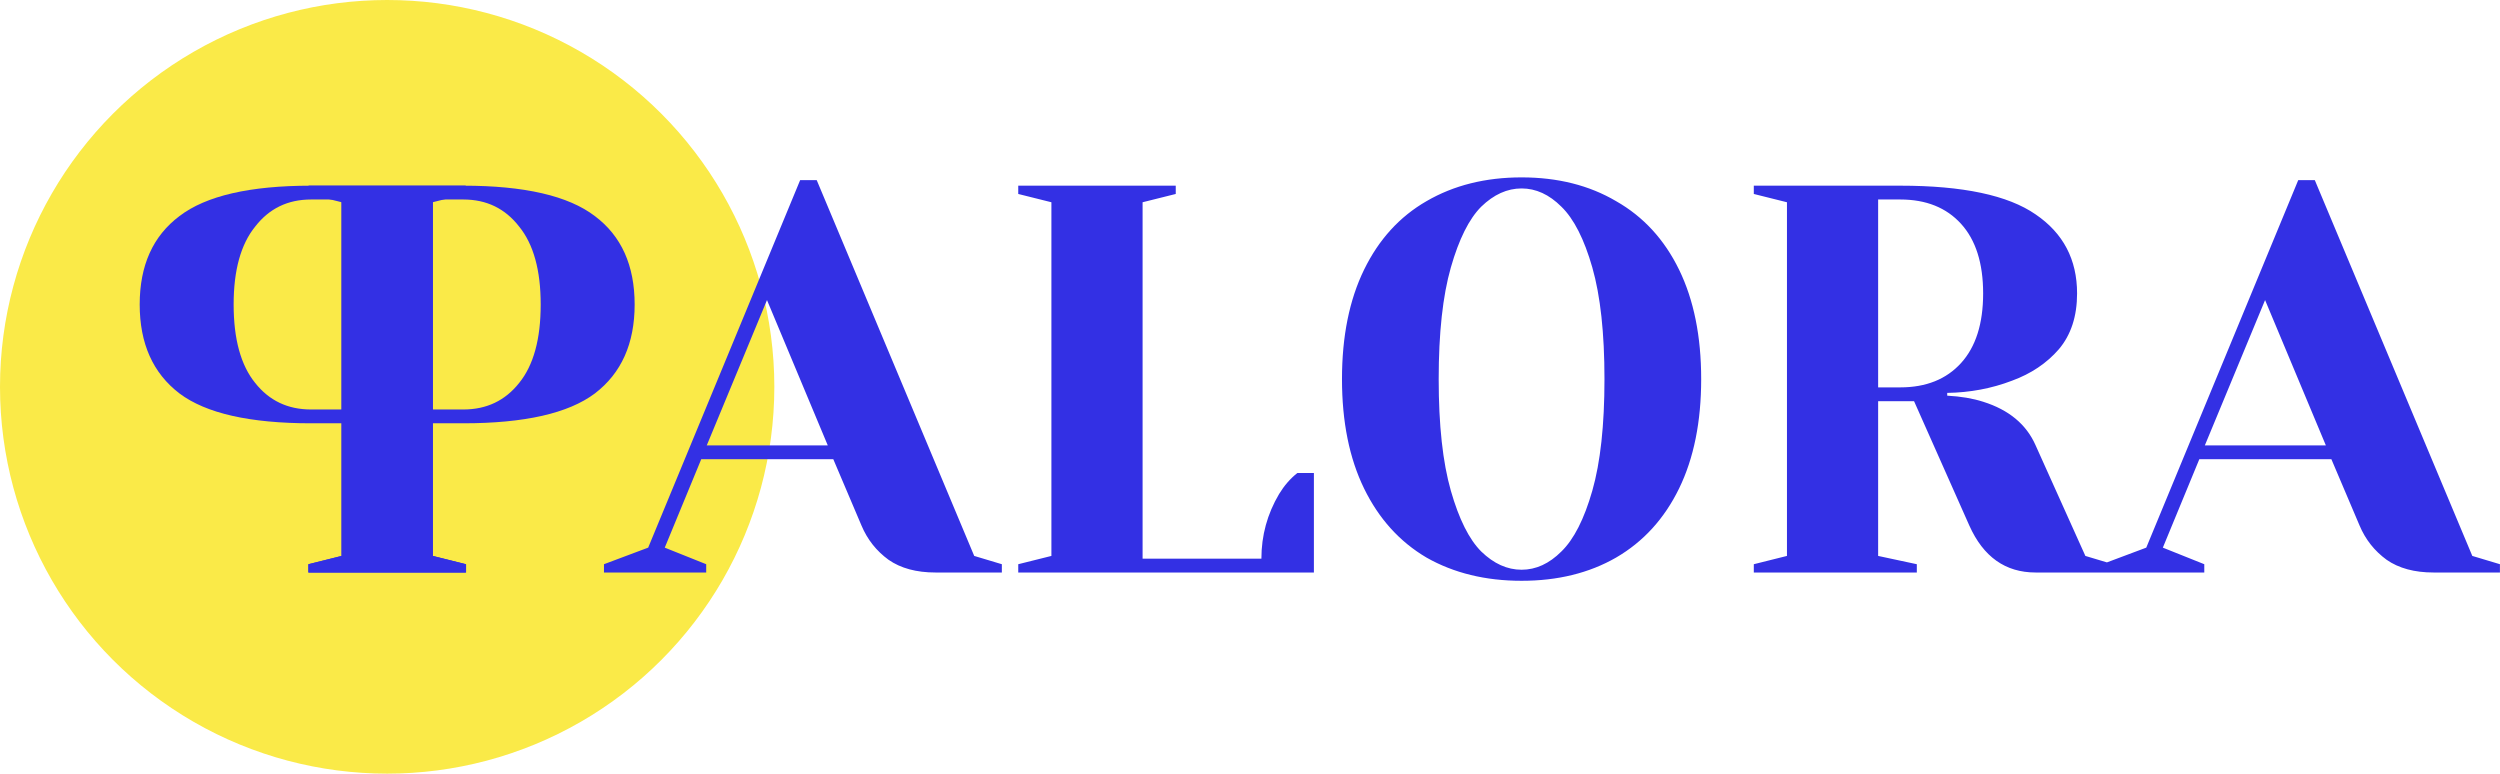 <svg width="1131" height="350" viewBox="0 0 1131 350" fill="none" xmlns="http://www.w3.org/2000/svg">
<ellipse cx="175.155" cy="175" rx="175.155" ry="175" fill="#FAEA48"/>
<path d="M139.613 255.25L154.613 251.5V91.5L139.613 87.75V84H209.613C237.279 84 257.113 88.583 269.113 97.75C281.113 106.75 287.113 120.083 287.113 137.75C287.113 155.417 281.113 168.833 269.113 178C257.113 187 237.279 191.5 209.613 191.5H195.863V251.5L210.863 255.25V259H139.613V255.25ZM209.613 185.25C220.113 185.25 228.529 181.25 234.863 173.25C241.363 165.25 244.613 153.417 244.613 137.75C244.613 122.25 241.363 110.5 234.863 102.5C228.529 94.333 220.113 90.25 209.613 90.25H195.863V185.25H209.613ZM273.236 255.25L293.236 247.75L361.986 81.5H369.486L440.736 251.5L453.236 255.25V259H423.236C414.569 259 407.486 257.083 401.986 253.25C396.486 249.25 392.402 244.083 389.736 237.75L376.986 207.75H317.236L300.736 247.75L319.486 255.25V259H273.236V255.25ZM319.736 201.5H374.486L346.986 135.75L319.736 201.5ZM460.657 255.25L475.657 251.5V91.5L460.657 87.75V84H531.907V87.75L516.907 91.5V252.75H570.657C570.657 242.25 573.324 232.5 578.657 223.5C580.991 219.667 583.741 216.5 586.907 214H594.407V259H460.657V255.25ZM688.363 262.75C672.029 262.75 657.696 259.25 645.363 252.25C633.196 245.083 623.779 234.667 617.113 221C610.446 207.333 607.113 190.833 607.113 171.5C607.113 152.167 610.446 135.667 617.113 122C623.779 108.333 633.196 98 645.363 91C657.696 83.833 672.029 80.25 688.363 80.25C704.696 80.25 718.946 83.833 731.113 91C743.446 98 752.946 108.333 759.613 122C766.279 135.667 769.613 152.167 769.613 171.5C769.613 190.833 766.279 207.333 759.613 221C752.946 234.667 743.446 245.083 731.113 252.25C718.946 259.25 704.696 262.75 688.363 262.75ZM688.363 257.75C694.863 257.75 700.863 255 706.363 249.5C712.029 244 716.696 234.833 720.363 222C724.029 209.167 725.863 192.333 725.863 171.5C725.863 150.667 724.029 133.833 720.363 121C716.696 108.167 712.029 99 706.363 93.5C700.863 88 694.863 85.25 688.363 85.25C681.863 85.25 675.779 88 670.113 93.5C664.613 99 660.029 108.167 656.363 121C652.696 133.833 650.863 150.667 650.863 171.5C650.863 192.333 652.696 209.167 656.363 222C660.029 234.833 664.613 244 670.113 249.5C675.779 255 681.863 257.75 688.363 257.75ZM793.421 255.25L808.421 251.5V91.5L793.421 87.75V84H859.671C888.004 84 908.421 88.333 920.921 97C933.421 105.5 939.671 117.417 939.671 132.75C939.671 143.083 936.921 151.5 931.421 158C925.921 164.333 918.838 169.083 910.171 172.25C901.004 175.75 891.254 177.583 880.921 177.75V179C887.088 179.333 892.504 180.25 897.171 181.75C908.838 185.417 916.754 192 920.921 201.5L943.421 251.5L955.921 255.25V259H920.921C907.254 259 897.254 251.917 890.921 237.75L865.921 181.5H849.671V251.5L867.171 255.25V259H793.421V255.25ZM859.671 175.25C871.338 175.25 880.504 171.583 887.171 164.25C893.838 156.917 897.171 146.417 897.171 132.75C897.171 119.083 893.838 108.583 887.171 101.25C880.504 93.917 871.338 90.25 859.671 90.25H849.671V175.25H859.671ZM950.97 255.25L970.97 247.75L1039.72 81.5H1047.22L1118.47 251.5L1130.97 255.25V259H1100.97C1092.3 259 1085.22 257.083 1079.72 253.25C1074.22 249.25 1070.14 244.083 1067.47 237.75L1054.72 207.75H994.97L978.47 247.75L997.22 255.25V259H950.97V255.25ZM997.47 201.5H1052.22L1024.72 135.75L997.47 201.5Z" fill="#3330E4"/>
<path d="M210.698 255.25L195.698 251.5L195.698 91.5L210.698 87.75V84L140.698 84C113.031 84 93.198 88.583 81.198 97.75C69.198 106.75 63.197 120.083 63.197 137.75C63.197 155.417 69.198 168.833 81.198 178C93.198 187 113.031 191.5 140.698 191.5L154.448 191.5L154.448 251.5L139.448 255.25L139.448 259H210.698V255.25ZM140.698 185.25C130.198 185.25 121.781 181.25 115.448 173.25C108.948 165.25 105.698 153.417 105.698 137.75C105.698 122.25 108.948 110.5 115.448 102.5C121.781 94.333 130.198 90.25 140.698 90.25L154.448 90.25L154.448 185.25L140.698 185.25Z" fill="#3330E4"/>
</svg>
